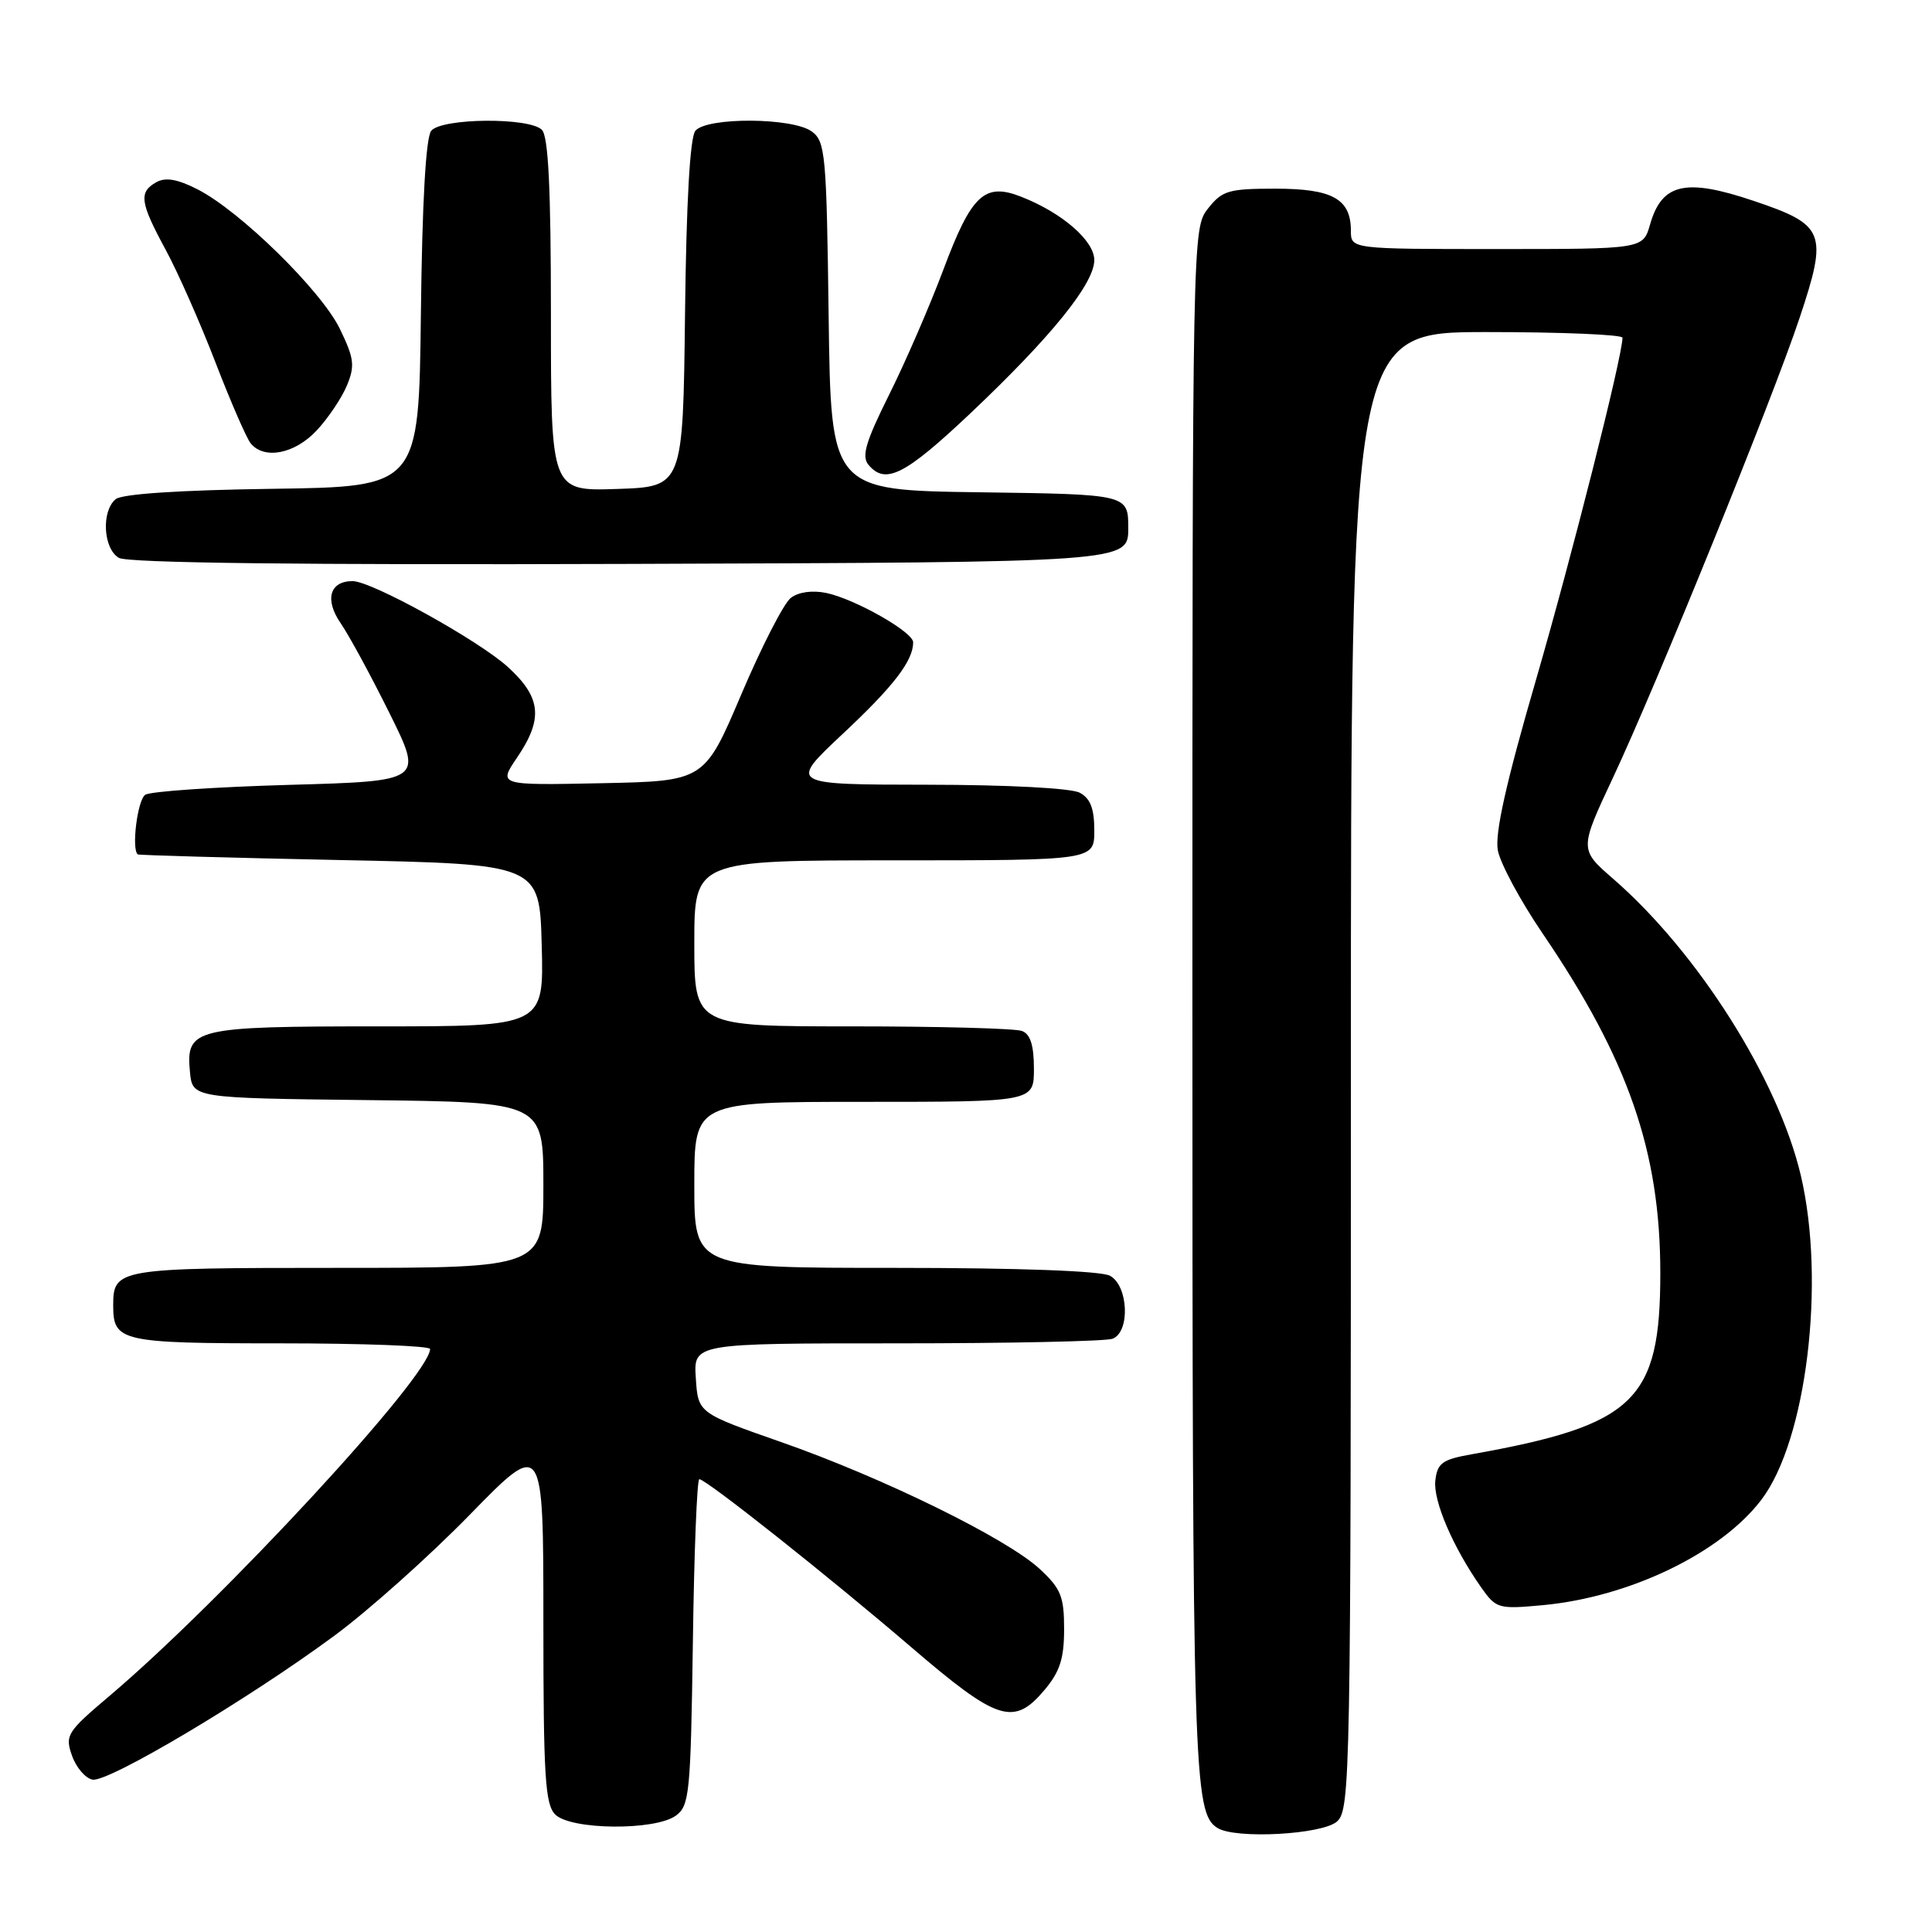 <?xml version="1.0" encoding="UTF-8" standalone="no"?>
<!DOCTYPE svg PUBLIC "-//W3C//DTD SVG 1.1//EN" "http://www.w3.org/Graphics/SVG/1.1/DTD/svg11.dtd" >
<svg xmlns="http://www.w3.org/2000/svg" xmlns:xlink="http://www.w3.org/1999/xlink" version="1.1" viewBox="0 0 256 256">
 <g >
 <path fill="currentColor"
d=" M 177.17 241.35 C 178.92 239.76 179.00 235.37 179.00 141.85 C 179.00 44.00 179.00 44.00 197.00 44.00 C 206.90 44.00 214.99 44.34 214.99 44.75 C 214.95 47.35 208.29 73.67 203.53 90.07 C 199.55 103.76 198.06 110.44 198.47 112.67 C 198.79 114.41 201.46 119.36 204.39 123.67 C 215.76 140.37 220.00 152.60 220.00 168.69 C 220.00 185.60 216.63 188.84 195.00 192.70 C 191.11 193.39 190.46 193.86 190.19 196.17 C 189.88 198.87 192.54 205.05 196.29 210.38 C 198.25 213.15 198.55 213.24 204.46 212.69 C 215.94 211.61 228.00 205.80 233.38 198.74 C 239.37 190.90 241.93 169.86 238.62 155.76 C 235.63 143.05 225.00 126.23 213.78 116.47 C 209.27 112.55 209.27 112.55 213.74 103.02 C 219.50 90.75 234.91 52.77 238.45 42.14 C 242.23 30.80 241.84 29.80 232.35 26.61 C 223.33 23.57 220.20 24.29 218.64 29.75 C 217.71 33.00 217.71 33.00 198.36 33.00 C 179.00 33.00 179.00 33.00 179.00 30.57 C 179.00 26.36 176.56 25.00 169.00 25.00 C 162.79 25.00 161.95 25.25 160.07 27.63 C 158.01 30.26 158.00 30.58 158.00 133.07 C 158.00 235.34 158.15 240.20 161.31 242.21 C 163.69 243.72 175.24 243.09 177.17 241.35 Z  M 89.56 240.58 C 91.36 239.27 91.52 237.60 91.81 217.58 C 91.97 205.71 92.36 196.00 92.66 196.00 C 93.56 196.00 109.72 208.81 120.72 218.24 C 132.20 228.09 134.33 228.77 138.41 223.92 C 140.44 221.51 141.00 219.77 141.00 215.87 C 141.00 211.53 140.58 210.50 137.75 207.88 C 133.38 203.84 116.97 195.79 103.50 191.08 C 92.50 187.23 92.50 187.23 92.20 182.62 C 91.89 178.00 91.89 178.00 118.86 178.00 C 133.70 178.00 146.55 177.73 147.42 177.39 C 149.78 176.49 149.52 170.35 147.07 169.04 C 145.87 168.40 134.97 168.00 118.57 168.00 C 92.00 168.00 92.00 168.00 92.00 157.00 C 92.00 146.00 92.00 146.00 114.50 146.00 C 137.00 146.00 137.00 146.00 137.00 141.61 C 137.00 138.52 136.53 137.03 135.42 136.61 C 134.55 136.27 124.42 136.00 112.92 136.00 C 92.00 136.00 92.00 136.00 92.00 125.00 C 92.00 114.00 92.00 114.00 118.50 114.00 C 145.00 114.00 145.00 114.00 145.00 110.04 C 145.00 107.14 144.48 105.79 143.07 105.04 C 141.94 104.43 133.49 103.99 122.82 103.98 C 104.50 103.96 104.50 103.96 111.68 97.23 C 118.40 90.94 121.00 87.56 121.00 85.11 C 121.00 83.74 113.27 79.36 109.48 78.57 C 107.65 78.19 105.81 78.44 104.79 79.22 C 103.87 79.92 100.92 85.67 98.23 92.00 C 93.34 103.50 93.34 103.50 79.68 103.78 C 66.02 104.06 66.02 104.06 68.51 100.39 C 72.00 95.25 71.72 92.43 67.33 88.41 C 63.47 84.88 49.25 77.00 46.72 77.00 C 43.69 77.00 42.99 79.44 45.12 82.55 C 46.24 84.17 49.16 89.55 51.61 94.50 C 56.08 103.50 56.08 103.50 38.29 104.00 C 28.50 104.28 19.94 104.86 19.25 105.31 C 18.22 105.97 17.40 112.50 18.25 113.21 C 18.39 113.32 30.42 113.66 45.00 113.96 C 71.50 114.50 71.50 114.50 71.78 125.25 C 72.07 136.00 72.07 136.00 50.22 136.00 C 25.67 136.00 24.62 136.25 25.17 142.04 C 25.50 145.50 25.50 145.50 48.75 145.77 C 72.00 146.04 72.00 146.04 72.00 157.02 C 72.00 168.00 72.00 168.00 44.70 168.00 C 15.52 168.00 15.00 168.09 15.00 173.00 C 15.00 177.77 16.01 178.00 37.20 178.00 C 48.09 178.00 57.00 178.34 56.99 178.75 C 56.94 182.33 29.54 211.98 14.52 224.71 C 8.86 229.50 8.59 229.93 9.54 232.63 C 10.09 234.20 11.31 235.63 12.26 235.81 C 14.33 236.21 32.84 225.20 44.25 216.78 C 48.79 213.44 56.89 206.20 62.25 200.71 C 72.00 190.72 72.00 190.72 72.00 214.79 C 72.00 235.34 72.23 239.09 73.57 240.43 C 75.63 242.49 86.80 242.59 89.56 240.58 Z  M 149.50 70.00 C 149.50 65.50 149.50 65.50 129.80 65.23 C 110.10 64.96 110.10 64.96 109.80 41.90 C 109.52 20.41 109.37 18.74 107.56 17.42 C 105.02 15.56 93.66 15.50 92.14 17.33 C 91.43 18.19 90.94 26.72 90.77 41.58 C 90.50 64.50 90.50 64.50 81.75 64.79 C 73.00 65.08 73.00 65.08 73.00 41.74 C 73.00 24.92 72.66 18.06 71.80 17.20 C 70.13 15.53 58.55 15.63 57.14 17.33 C 56.43 18.19 55.94 26.72 55.77 41.58 C 55.50 64.50 55.50 64.50 36.08 64.77 C 23.81 64.94 16.16 65.45 15.33 66.14 C 13.40 67.74 13.68 72.71 15.75 73.92 C 16.91 74.60 39.90 74.87 83.50 74.72 C 149.50 74.50 149.50 74.50 149.50 70.00 Z  M 128.60 54.75 C 139.29 44.64 145.00 37.58 145.00 34.46 C 145.00 31.90 140.75 28.20 135.34 26.08 C 130.46 24.15 128.73 25.77 125.01 35.71 C 123.20 40.54 119.95 48.03 117.80 52.33 C 114.71 58.53 114.14 60.46 115.07 61.58 C 117.31 64.28 119.90 62.97 128.60 54.75 Z  M 41.96 57.04 C 43.48 55.42 45.28 52.73 45.97 51.08 C 47.05 48.46 46.93 47.49 45.04 43.59 C 42.59 38.53 31.84 27.98 26.18 25.09 C 23.51 23.73 21.94 23.46 20.72 24.14 C 18.36 25.46 18.54 26.80 21.95 33.09 C 23.57 36.08 26.54 42.80 28.55 48.02 C 30.56 53.23 32.66 58.06 33.22 58.75 C 35.01 60.94 39.06 60.15 41.96 57.04 Z "/>
</g>
</svg>